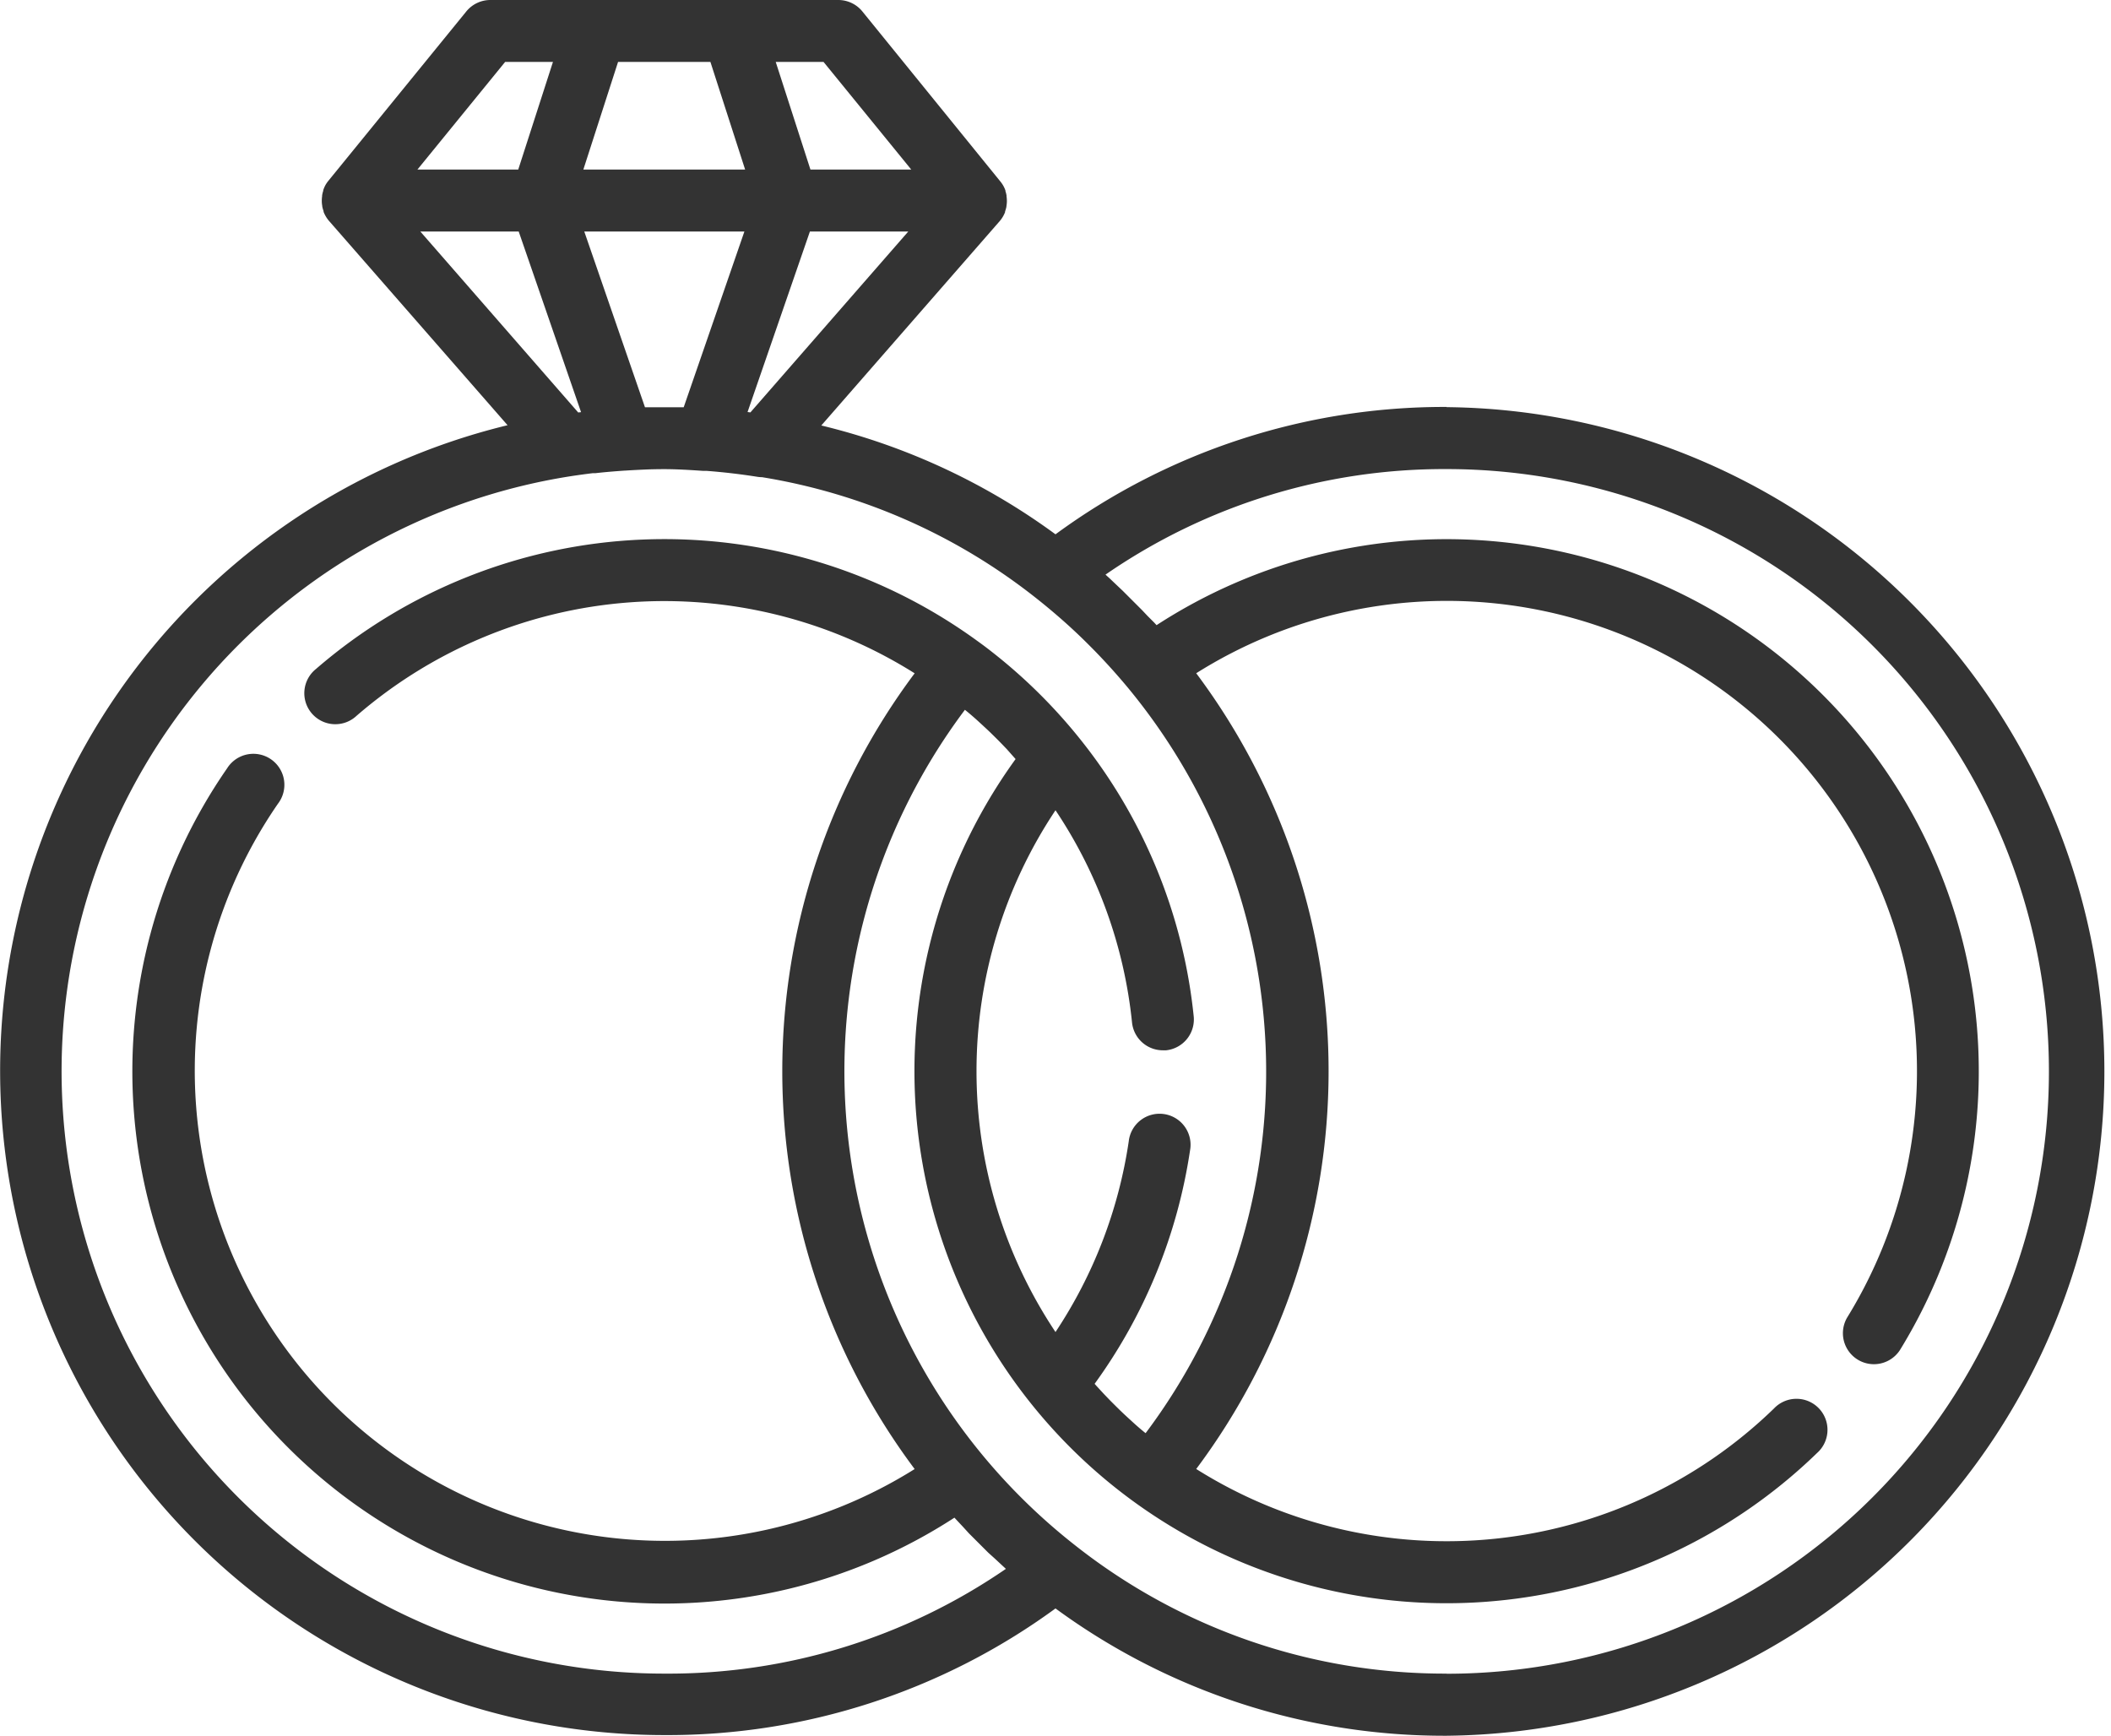 <svg xmlns="http://www.w3.org/2000/svg" width="32" height="26.311" viewBox="0 0 32 26.311">
  <g id="wedding-rings" transform="translate(0 -45.517)">
    <g id="Group_540" data-name="Group 540" transform="translate(0 45.517)">
      <path id="Path_449" data-name="Path 449" d="M21.929,51.686A9.961,9.961,0,0,0,16,53.617a9.947,9.947,0,0,0-3.55-1.65l2.706-3.1,0,0a.467.467,0,0,0,.043-.06l.006-.01a.469.469,0,0,0,.031-.065l0-.011a.465.465,0,0,0,.02-.07v-.007a.475.475,0,0,0,.007-.069s0-.006,0-.009,0,0,0-.005a.476.476,0,0,0-.005-.066l0-.013a.456.456,0,0,0-.017-.069l0-.009a.469.469,0,0,0-.031-.069l0,0a.465.465,0,0,0-.045-.066v0l0,0L13.072,45.69a.47.47,0,0,0-.364-.173H7.433a.47.47,0,0,0-.364.173L4.977,48.259l0,0v0a.47.47,0,0,0-.045.066l0,0A.475.475,0,0,0,4.9,48.4l0,.009a.475.475,0,0,0-.017.069l0,.013a.468.468,0,0,0-.005.066s0,0,0,.005,0,.006,0,.009a.465.465,0,0,0,.007.069v.007a.461.461,0,0,0,.02.07l0,.011a.469.469,0,0,0,.031.065l.006.01a.475.475,0,0,0,.043.06l0,0,2.709,3.1a10.071,10.071,0,0,0,2.377,19.857A9.962,9.962,0,0,0,16,69.9a9.962,9.962,0,0,0,5.929,1.93,10.071,10.071,0,0,0,0-20.141Zm-9.445-5.23,1.329,1.631H12.285l-.526-1.631Zm-.207,2.571h1.491l-2.393,2.742-.043-.006ZM9.369,46.456h1.4l.526,1.631H8.843Zm1.915,2.571-.92,2.664c-.1,0-.2,0-.293,0l-.185,0-.109,0-.92-2.664ZM7.657,46.456h.725l-.526,1.631H6.328ZM6.372,49.027H7.863l.945,2.738-.043.005Zm3.7,21.861A9.131,9.131,0,0,1,8.658,52.735q.164-.025.328-.045l.041,0c.147-.017.3-.029.444-.039h.007c.109-.007.209-.012.3-.016s.192-.006.288-.006c.192,0,.383.012.591.026h.03l.022,0c.251.019.506.048.771.09a.471.471,0,0,0,.072.006h0a9.023,9.023,0,0,1,4.149,1.829q.189.149.371.308t.346.319q.091.089.18.18.253.26.486.539h0a9.131,9.131,0,0,1,.282,11.317l-.008-.006q-.1-.081-.192-.166l-.036-.033c-.051-.046-.1-.092-.15-.14l-.064-.063c-.039-.039-.078-.077-.116-.117l-.069-.072-.106-.115-.032-.036a8.046,8.046,0,0,0,1.446-3.536.47.47,0,1,0-.929-.138A7.1,7.1,0,0,1,16,65.71,7.13,7.13,0,0,1,16,57.8a7.08,7.08,0,0,1,1.16,3.217.47.47,0,0,0,.467.422l.049,0a.47.47,0,0,0,.419-.515,8.027,8.027,0,0,0-1.727-4.209A8.108,8.108,0,0,0,15.037,55.4q-.105-.083-.214-.161a8.066,8.066,0,0,0-10.034.42.47.47,0,1,0,.615.71,7.126,7.126,0,0,1,8.461-.645,10.068,10.068,0,0,0,0,12.063A7.127,7.127,0,0,1,4.214,57.7a.47.47,0,1,0-.771-.536,8.067,8.067,0,0,0,11.025,11.36l.035.038.094.1.091.1.1.1.093.093.1.1.1.09.1.093.067.062A9.027,9.027,0,0,1,10.071,70.888Zm11.859,0a9.038,9.038,0,0,1-5.639-1.949,9.132,9.132,0,0,1-1.665-12.662l.007.006q.1.081.193.166l.037.034c.05.046.1.092.149.139l.065.064c.039.038.077.077.115.116l.07.073.1.113.032.036a8.067,8.067,0,0,0,1.779,11.248,8.066,8.066,0,0,0,10.371-.729.47.47,0,1,0-.654-.674,7.125,7.125,0,0,1-8.758.917,10.068,10.068,0,0,0,0-12.063A7.127,7.127,0,0,1,28,65.491a.47.47,0,0,0,.8.493A8.067,8.067,0,0,0,17.532,54.994l-.034-.037-.1-.1-.088-.093-.1-.1-.09-.09-.1-.1-.092-.087-.105-.1-.065-.059a9.029,9.029,0,0,1,5.17-1.6,9.131,9.131,0,1,1,0,18.262Z" transform="translate(0 -45.517)" fill="#333"/>
    </g>
  </g>
</svg>
